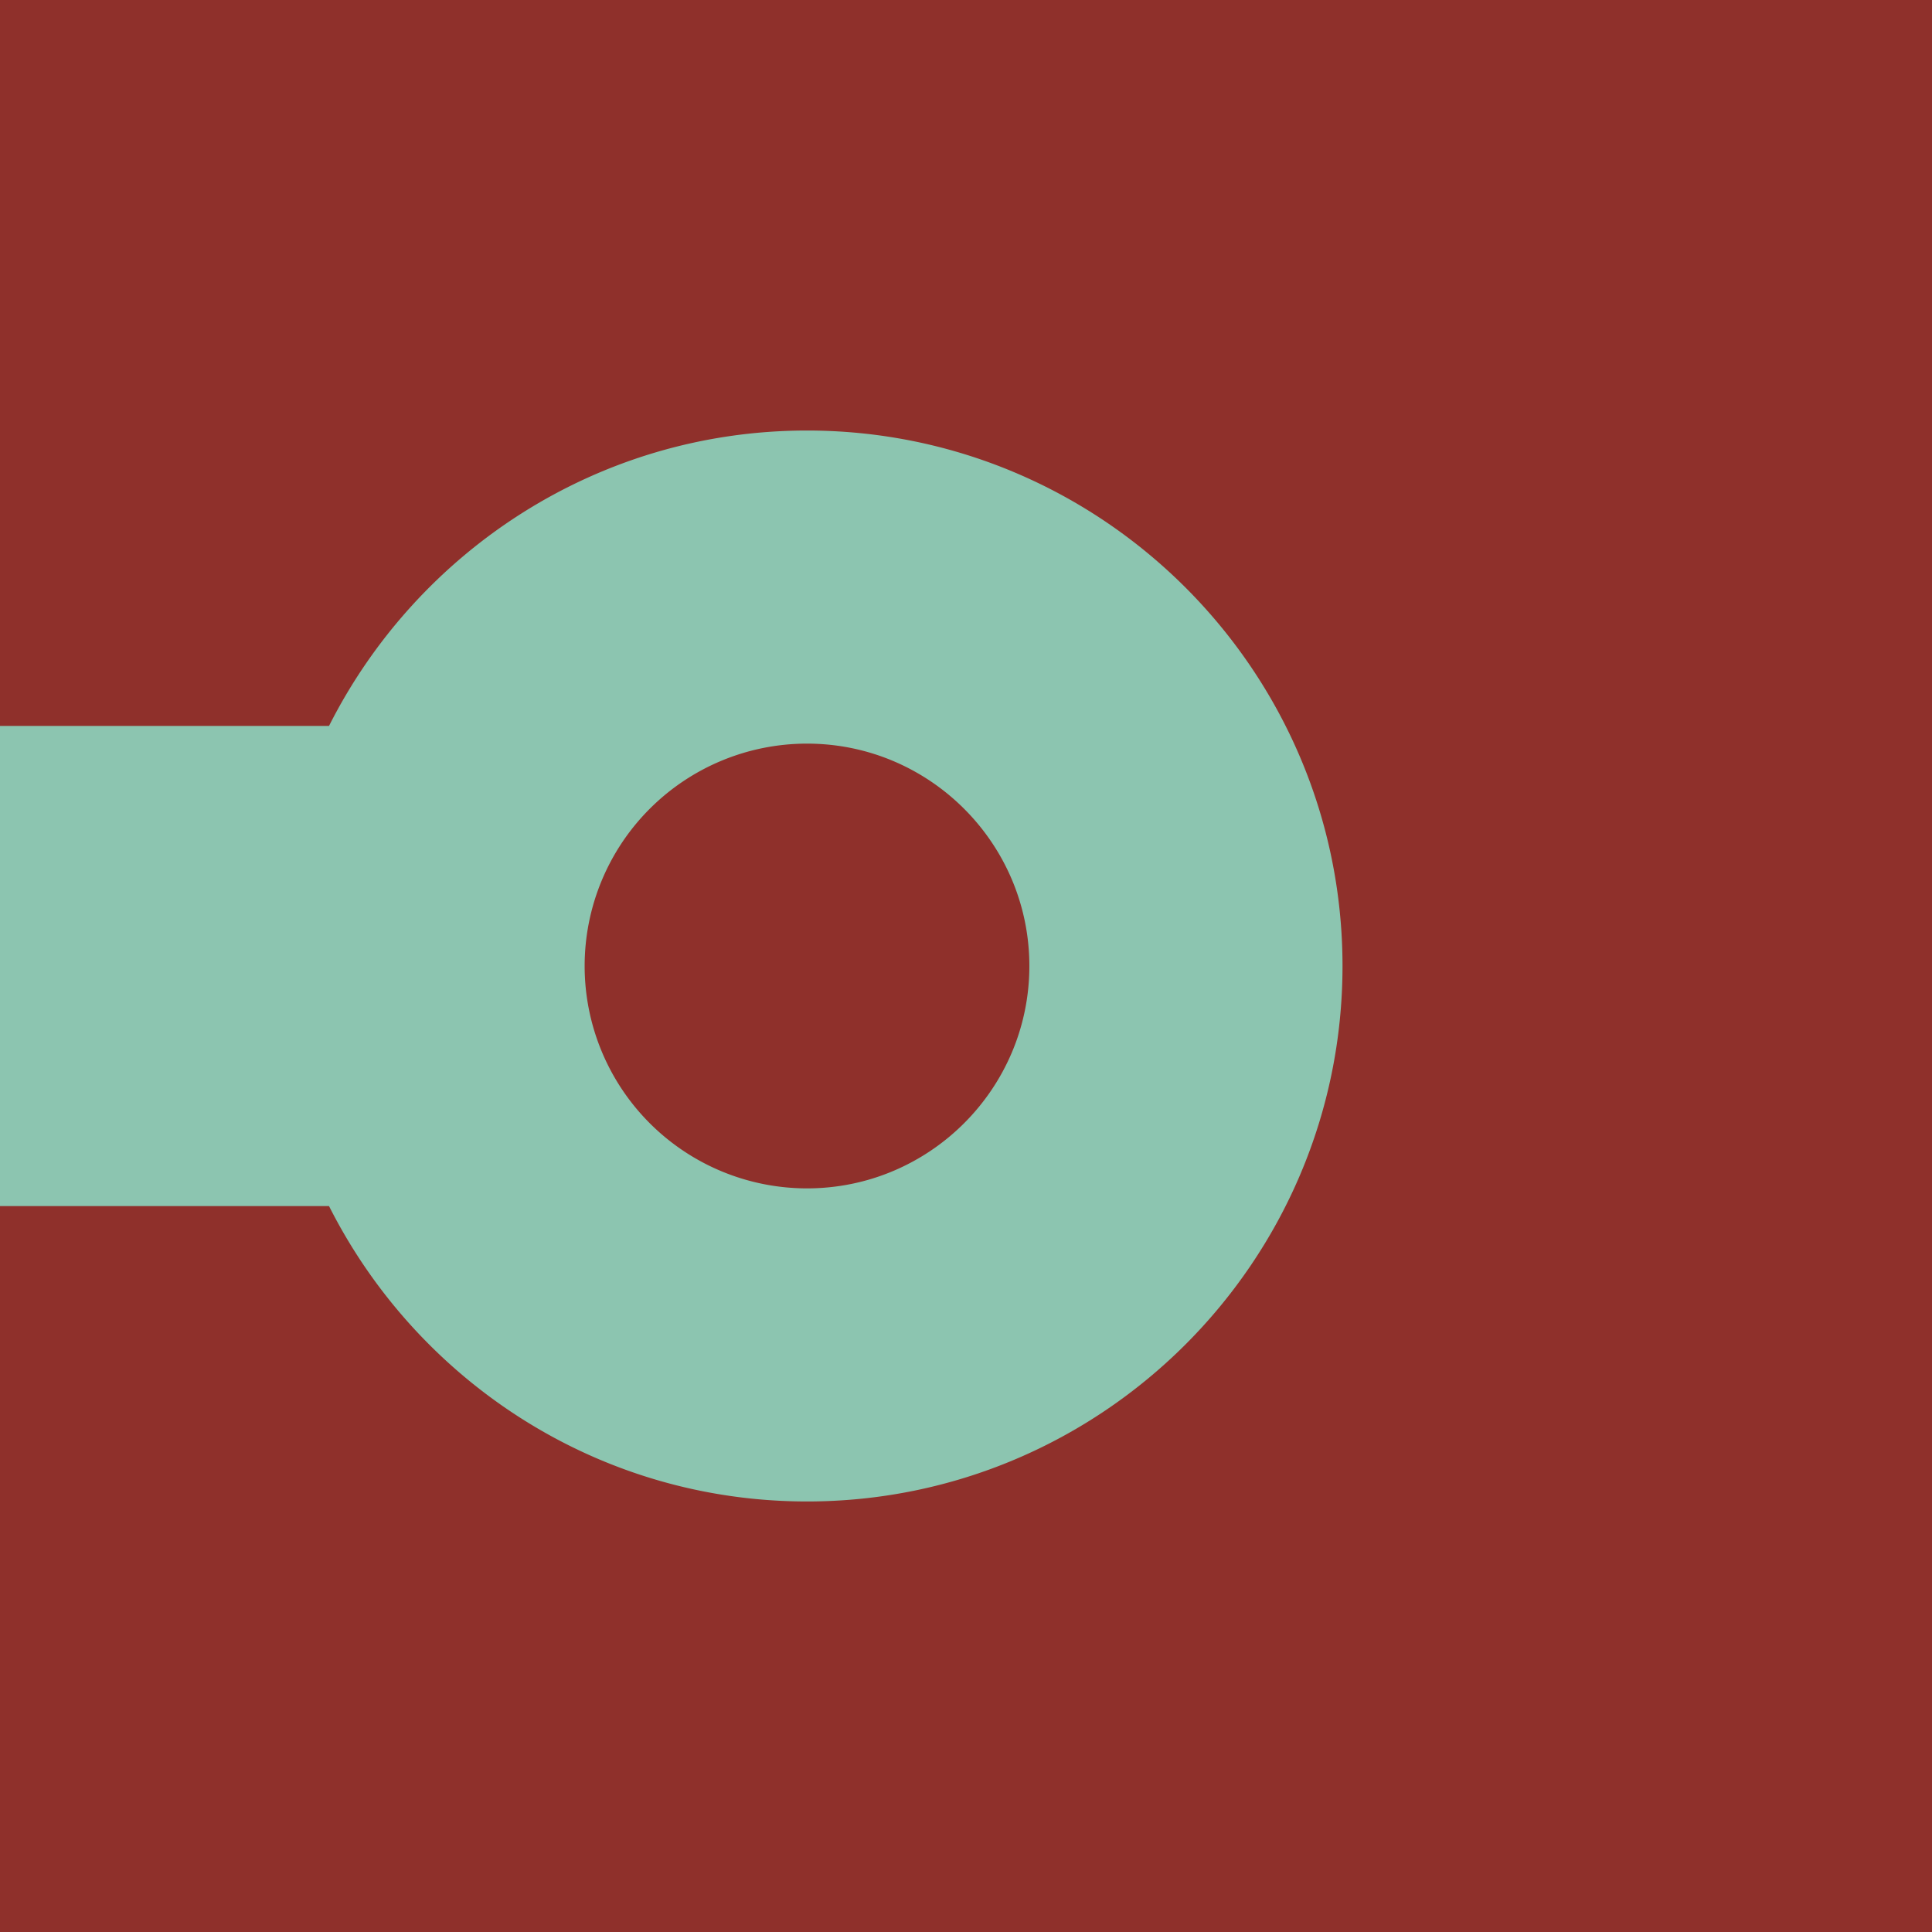 <svg xmlns="http://www.w3.org/2000/svg" viewBox="0 0 1080 1080"><defs><style>.cls-1{fill:#8f302b;}.cls-2{fill:#8cc5b0;}</style></defs><g id="Layer_2" data-name="Layer 2"><rect class="cls-1" width="1080" height="1080"/></g><g id="Layer_1" data-name="Layer 1"><path class="cls-2" d="M451.13,240.67c-116.78,0-217.88,67.36-267.2,165.12H0V674.21H183.93C233.25,772,334.35,839.33,451.13,839.33c165.06,0,299.34-134.28,299.34-299.33S616.19,240.67,451.13,240.67Zm0,423.64a124.31,124.31,0,0,1,0-248.62c68.54,0,124.29,55.78,124.29,124.31S519.67,664.31,451.13,664.31Z"/></g></svg>